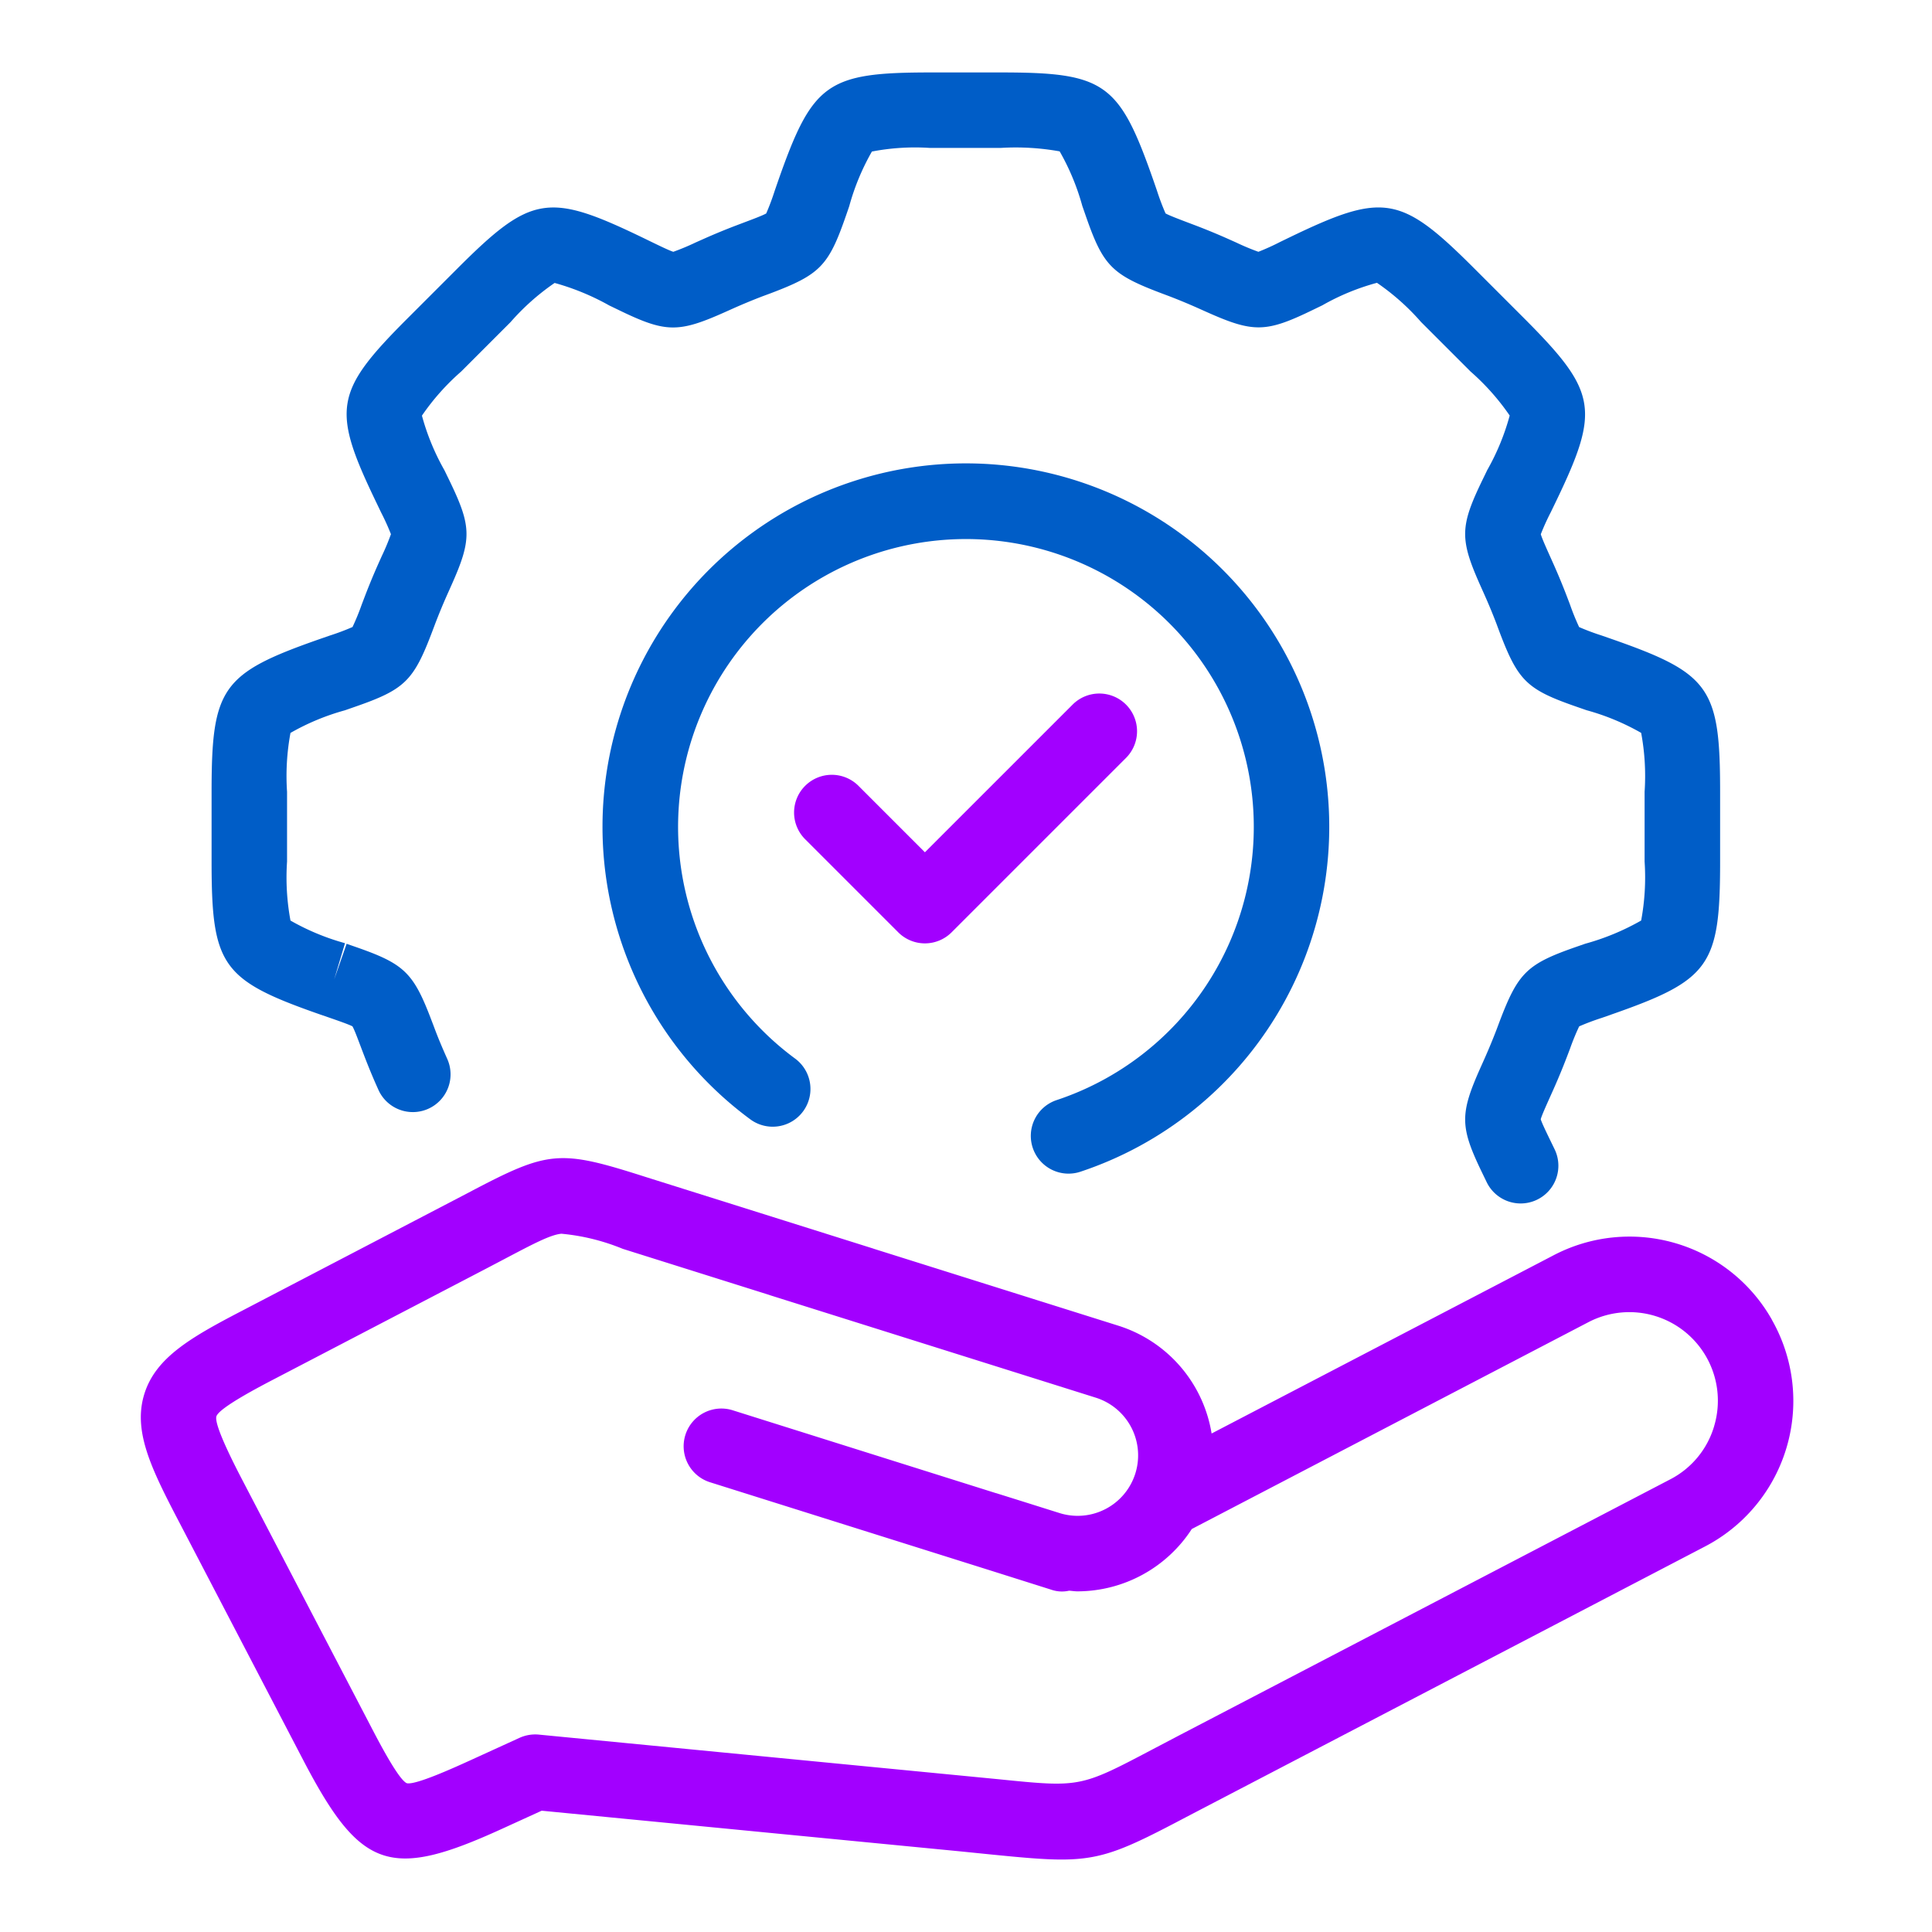 <svg xmlns="http://www.w3.org/2000/svg" viewBox="0 0 128 128" id="responsibility"><path fill="#a200ff" d="M117.392,87.432a10.837,10.837,0,0,0-14.477-4.259l-22.643,11.8A9.008,9.008,0,0,0,74.1,87.833L57.9,82.738c-.011,0-.021-.01-.032-.013L42.776,77.977c-5.743-1.833-6.4-1.775-11.734,1.038L15.977,86.872c-3.386,1.76-5.662,3.092-6.409,5.466s.353,4.764,2.116,8.148l8.43,16.172c3.773,7.219,5.739,7.891,13.145,4.506l2.629-1.2,27.792,2.7,1.977.2c2.013.2,3.461.335,4.666.335,2.777,0,4.263-.7,8.389-2.878l34.251-17.864a10.872,10.872,0,0,0,4.429-15.016Zm-3.821,7.041a5.815,5.815,0,0,1-2.918,3.54l-32.509,16.95-1.762.925c-4.816,2.537-4.817,2.537-10.224,1.991L35.7,114.922a2.515,2.515,0,0,0-1.28.214l-3.24,1.48c-1.1.5-3.666,1.669-4.23,1.526-.543-.235-1.848-2.733-2.4-3.8L16.118,98.175c-.484-.928-1.956-3.756-1.781-4.336s3.017-2.048,3.948-2.532l13.933-7.262,1.156-.607c2-1.054,3.1-1.634,3.822-1.7a14.076,14.076,0,0,1,4.061,1l9.7,3.052a.271.271,0,0,1,.03.013L72.6,92.6a4.006,4.006,0,1,1-2.406,7.643l-2.466-.776L66,98.926l-.012,0L48.582,93.447a2.5,2.5,0,1,0-1.5,4.769l18.64,5.865,3.926,1.24a2.152,2.152,0,0,0,1.181.067c.186.012.373.043.559.043a9.044,9.044,0,0,0,7.571-4.13l26.27-13.7a5.866,5.866,0,0,1,8.342,6.867Z" class="color231f20 svgShape"></path><path fill="#005dc7" d="M106.772,42.334l-.068-.024-.031-.011-.552-.192a15.85,15.85,0,0,1-1.5-.562,15.586,15.586,0,0,1-.6-1.478l-.21-.552q-.411-1.073-.874-2.114l-.238-.531c-.269-.6-.548-1.222-.617-1.477a15.775,15.775,0,0,1,.663-1.461l.251-.519.013-.026.033-.069c3-6.219,2.8-7.363-2.151-12.316l-3.2-3.2c-4.884-4.884-6.029-5.077-12.247-2.079l-.62.3a15.644,15.644,0,0,1-1.452.659,15.786,15.786,0,0,1-1.467-.613l-.543-.243q-1.041-.463-2.111-.873l-.545-.206c-.618-.235-1.256-.477-1.486-.608a16.057,16.057,0,0,1-.568-1.508l-.177-.512-.045-.129C74.153,5.475,73.207,4.8,66.3,4.8H61.678c-6.9,0-7.849.673-10.16,7.285-.006.019-.013.039-.02.058l-.173.5a16.006,16.006,0,0,1-.562,1.5c-.231.131-.864.371-1.476.6l-.556.211q-1.069.409-2.113.874l-.534.238a15.78,15.78,0,0,1-1.475.616c-.254-.077-.867-.374-1.462-.662l-.516-.251-.04-.019-.054-.026c-6.222-3-7.365-2.8-12.247,2.079l-3.268,3.268c-4.882,4.882-5.077,6.026-2.077,12.247l.3.627a15.841,15.841,0,0,1,.656,1.445,15.754,15.754,0,0,1-.611,1.46l-.242.54q-.465,1.046-.876,2.12l-.207.544a15.953,15.953,0,0,1-.609,1.487,15.792,15.792,0,0,1-1.507.567l-.643.223c-6.517,2.279-7.188,3.225-7.188,10.13v4.621c0,6.905.671,7.851,7.19,10.13.9.31,1.862.637,2.143.786.277.491.756,2.057,1.639,4.025l.054.12a2.5,2.5,0,1,0,4.568-2.03l-.057-.13c-.6-1.349-.752-1.838-.929-2.283-1.236-3.277-1.811-3.836-5.126-4.985l-.535-.186-.825,2.36.717-2.4a15.657,15.657,0,0,1-3.612-1.5,15.667,15.667,0,0,1-.227-3.906V52.463a15.657,15.657,0,0,1,.227-3.905,15.609,15.609,0,0,1,3.611-1.5l.629-.22c3.33-1.153,3.909-1.715,5.156-5.007l.2-.53q.363-.948.773-1.871l.235-.525c1.433-3.189,1.421-3.989-.106-7.137l-.249-.513-.049-.1a15.592,15.592,0,0,1-1.491-3.618,15.559,15.559,0,0,1,2.6-2.923l3.267-3.268a15.593,15.593,0,0,1,2.924-2.6,16.208,16.208,0,0,1,3.616,1.49l.091.044.036.017.472.228c3.162,1.535,3.966,1.548,7.166.111l.52-.233q.923-.408,1.867-.771l.541-.2c3.282-1.243,3.841-1.82,4.993-5.142l.186-.537.033-.1h0a15.6,15.6,0,0,1,1.5-3.613A15.126,15.126,0,0,1,61.6,9.8h4.7a16.535,16.535,0,0,1,3.905.228,15.629,15.629,0,0,1,1.5,3.613l.219.629c1.153,3.329,1.715,3.906,5.005,5.153l.532.2q.945.363,1.863.771l.528.236c3.194,1.434,4,1.423,7.151-.109l.607-.294a15.374,15.374,0,0,1,3.617-1.49,15.561,15.561,0,0,1,2.924,2.6l3.2,3.2.07.071a15.616,15.616,0,0,1,2.6,2.923,15.554,15.554,0,0,1-1.49,3.617l-.044.092-.011.023-.235.485c-1.535,3.161-1.547,3.965-.109,7.169l.233.521q.409.918.77,1.862l.2.538c1.244,3.284,1.821,3.844,5.141,4.994l.515.179.028.01.1.034a15.6,15.6,0,0,1,3.612,1.5,15.59,15.59,0,0,1,.228,3.905v4.622a15.586,15.586,0,0,1-.228,3.905,16.062,16.062,0,0,1-3.708,1.538l-.031.011-.5.174c-3.331,1.154-3.909,1.715-5.155,5.005l-.2.533q-.363.943-.772,1.863l-.236.529c-1.434,3.194-1.421,4,.111,7.151l.236.487a2.5,2.5,0,0,0,4.586-1.989c-.022-.052-.045-.105-.07-.156l-.255-.526c-.286-.59-.582-1.2-.66-1.454.07-.255.346-.87.613-1.466l.243-.542q.463-1.041.874-2.113l.208-.546A15.775,15.775,0,0,1,104.624,68a16.074,16.074,0,0,1,1.508-.566l.544-.19c.031-.011.063-.022.095-.035v0c6.519-2.279,7.191-3.225,7.191-10.13V52.464C113.963,45.559,113.291,44.612,106.772,42.334Z" class="color9396a2 svgShape"></path><path fill="#005dc7" d="M63.991,30.7A24.077,24.077,0,0,0,49.71,74.159a2.5,2.5,0,0,0,2.969-4.024,19.071,19.071,0,1,1,17.342,2.744A2.5,2.5,0,1,0,71.6,77.623,24.079,24.079,0,0,0,63.991,30.7Z" class="color9396a2 svgShape"></path><path fill="#a200ff" d="M74.6,46.68a2.5,2.5,0,0,0-3.535,0l-9.787,9.786-4.37-4.37a2.5,2.5,0,1,0-3.535,3.535l6.138,6.138a2.5,2.5,0,0,0,3.535,0L74.6,50.215A2.5,2.5,0,0,0,74.6,46.68Z" class="color231f20 svgShape"></path></svg>